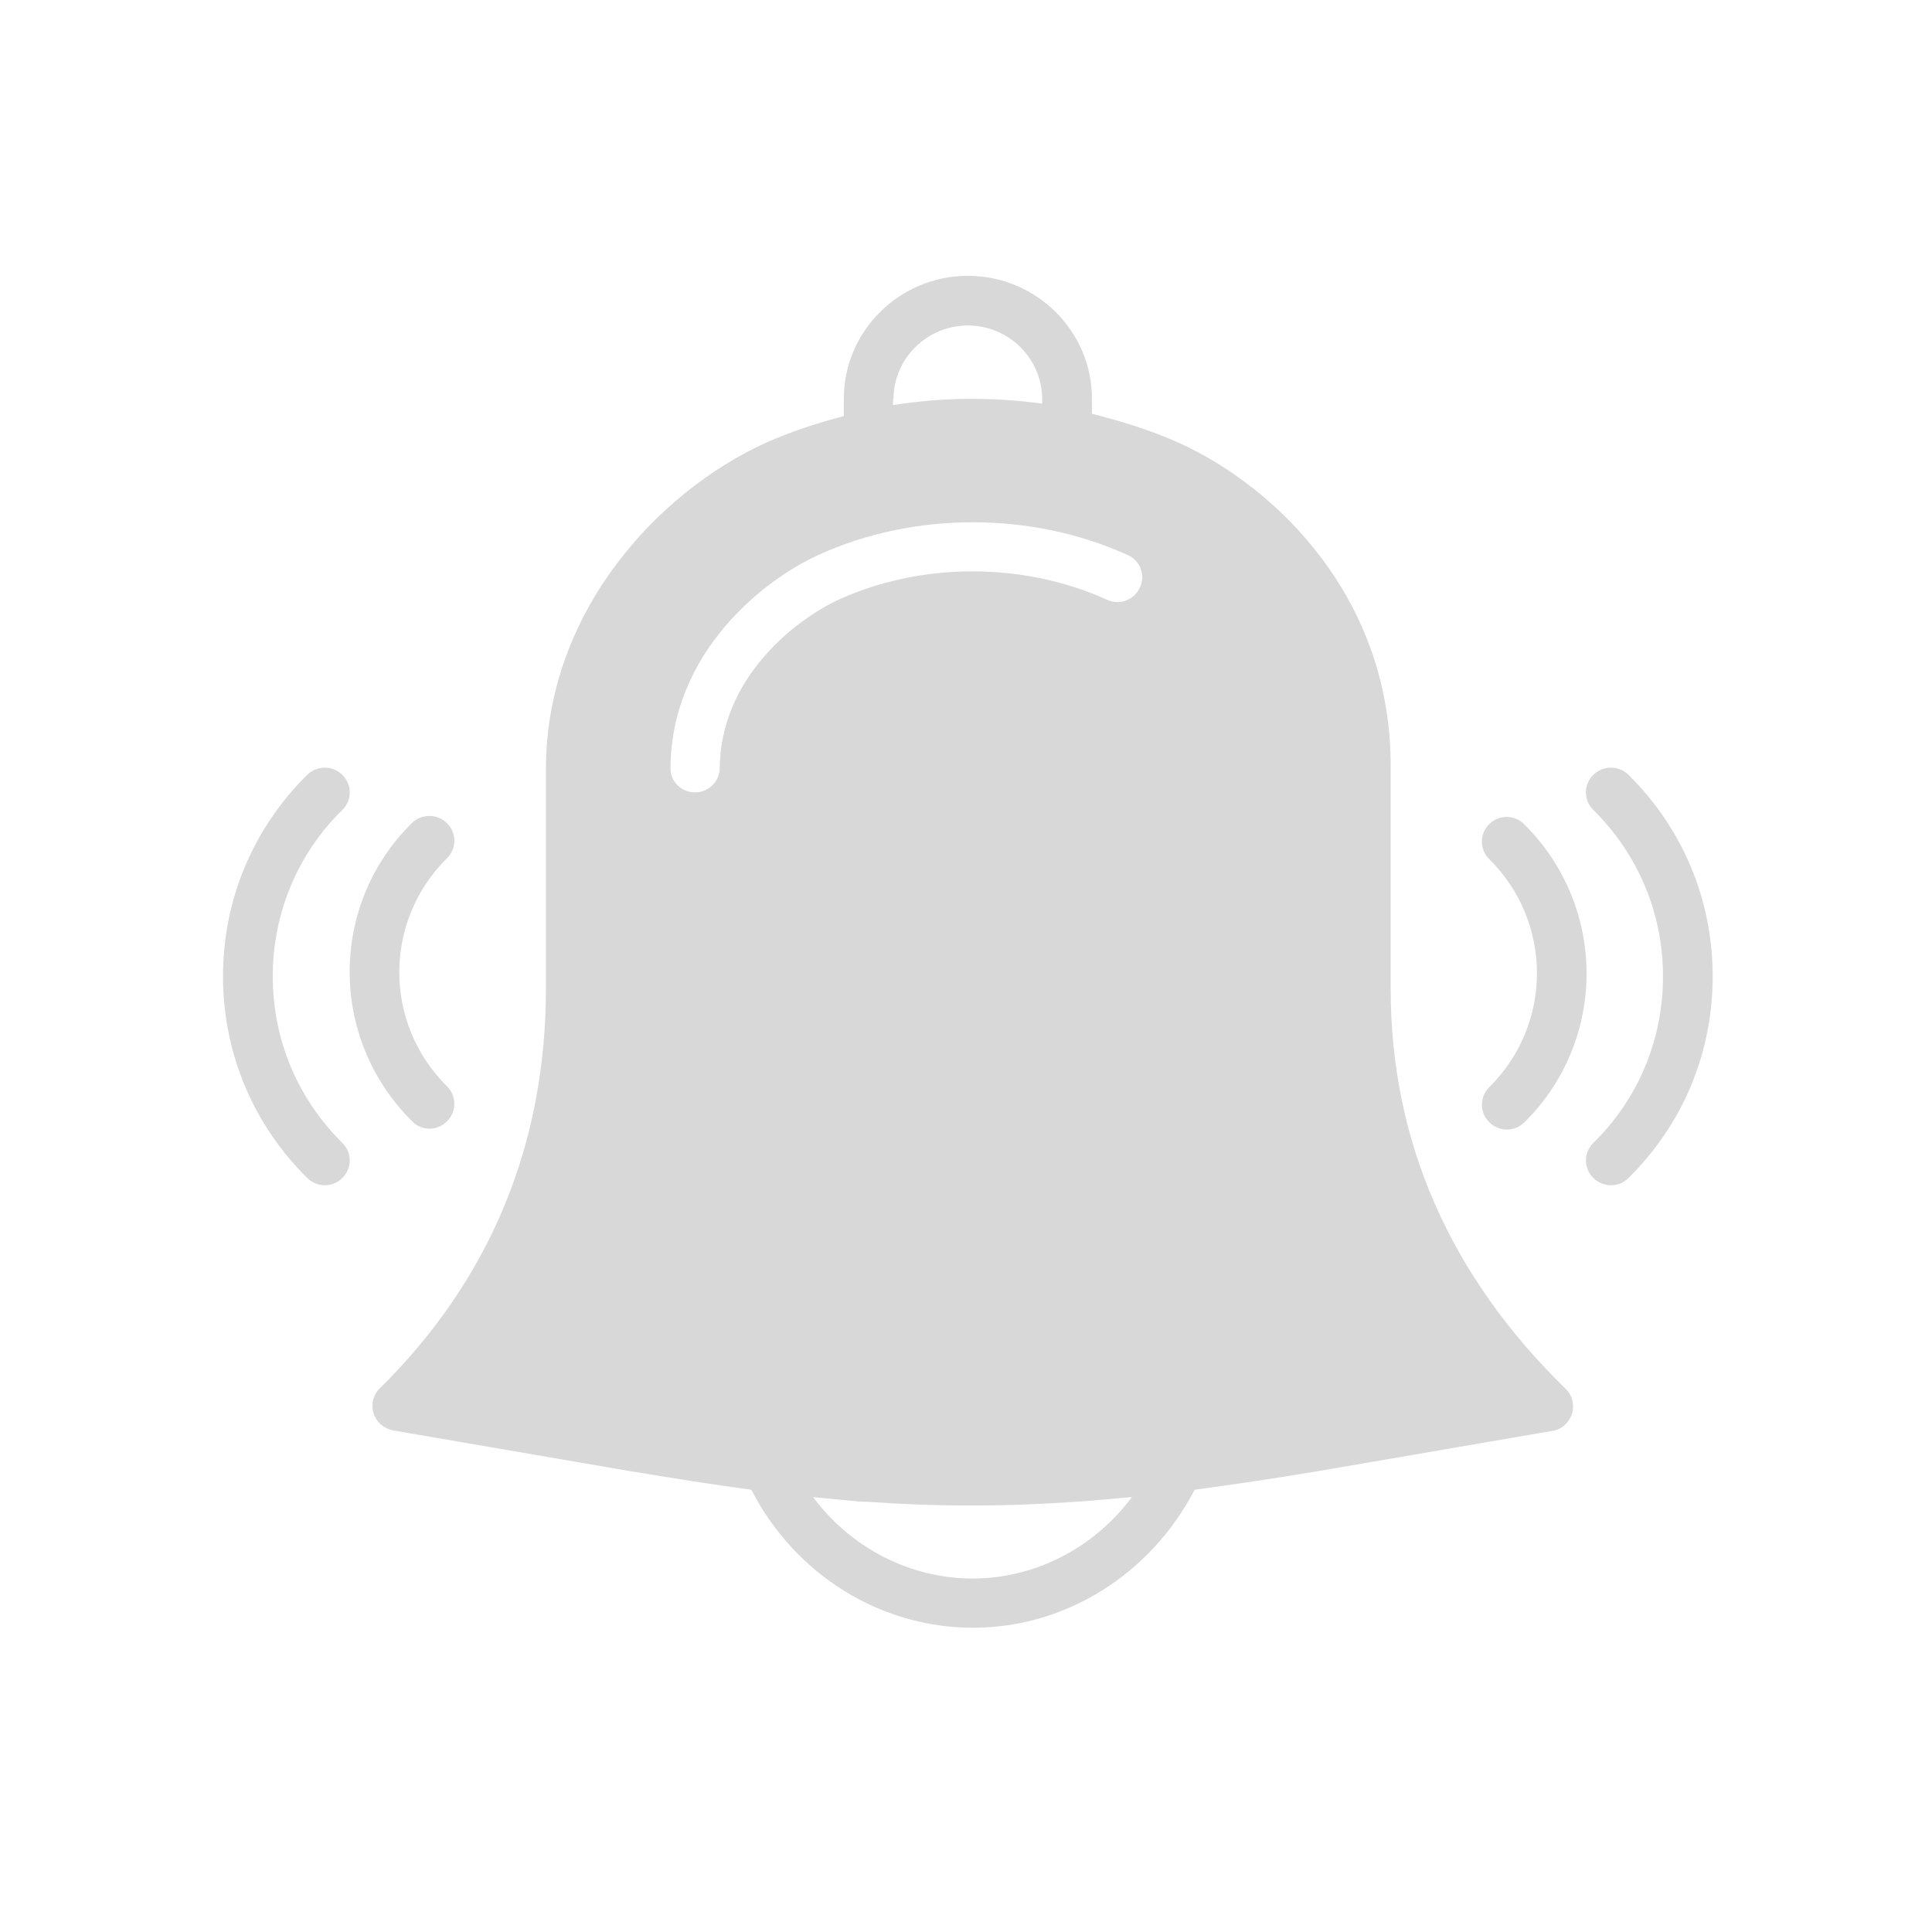 <svg width="21" height="21" viewBox="0 0 21 21" fill="none" xmlns="http://www.w3.org/2000/svg">
<path fill-rule="evenodd" clip-rule="evenodd" d="M3.722 8.423C3.616 8.318 3.445 8.318 3.338 8.423C2.748 9.008 2.424 9.783 2.424 10.614C2.424 11.438 2.748 12.219 3.338 12.803C3.389 12.854 3.46 12.883 3.53 12.883C3.601 12.883 3.667 12.858 3.722 12.803C3.828 12.698 3.828 12.528 3.722 12.424C3.232 11.938 2.965 11.299 2.965 10.614C2.965 9.928 3.232 9.283 3.722 8.803C3.828 8.698 3.828 8.528 3.722 8.423Z" fill="#D8D8D8"/>
<path fill-rule="evenodd" clip-rule="evenodd" d="M4.667 12.268C4.737 12.268 4.803 12.243 4.859 12.188C4.965 12.083 4.965 11.913 4.859 11.808C4.167 11.123 4.167 10.013 4.859 9.328C4.965 9.223 4.965 9.053 4.859 8.948C4.753 8.843 4.581 8.843 4.475 8.948C3.576 9.838 3.576 11.288 4.475 12.183C4.53 12.243 4.601 12.268 4.667 12.268Z" fill="#D8D8D8"/>
<path fill-rule="evenodd" clip-rule="evenodd" d="M17.702 8.423C17.596 8.318 17.424 8.318 17.318 8.423C17.212 8.528 17.212 8.698 17.318 8.803C17.808 9.288 18.076 9.928 18.076 10.614C18.076 11.299 17.808 11.944 17.318 12.424C17.212 12.528 17.212 12.698 17.318 12.803C17.369 12.854 17.439 12.883 17.51 12.883C17.581 12.883 17.647 12.858 17.702 12.803C18.293 12.219 18.616 11.444 18.616 10.614C18.616 9.783 18.293 9.008 17.702 8.423Z" fill="#D8D8D8"/>
<path fill-rule="evenodd" clip-rule="evenodd" d="M16.187 8.958C16.081 9.063 16.081 9.233 16.187 9.338C16.879 10.023 16.879 11.133 16.187 11.818C16.081 11.923 16.081 12.093 16.187 12.198C16.238 12.248 16.308 12.278 16.379 12.278C16.45 12.278 16.515 12.253 16.571 12.198C17.47 11.308 17.47 9.858 16.571 8.963C16.465 8.853 16.293 8.853 16.187 8.958Z" fill="#D8D8D8"/>
<path fill-rule="evenodd" clip-rule="evenodd" d="M15.116 8.343V10.748C15.116 12.398 15.753 13.863 17.02 15.098C17.091 15.168 17.116 15.273 17.086 15.368C17.056 15.463 16.975 15.538 16.874 15.553L14.313 15.993C13.833 16.073 13.394 16.138 12.985 16.193C12.51 17.108 11.586 17.693 10.576 17.693C9.561 17.693 8.636 17.108 8.167 16.193C7.753 16.138 7.318 16.068 6.833 15.988L4.273 15.548C4.172 15.528 4.091 15.458 4.061 15.363C4.03 15.268 4.056 15.163 4.126 15.093C5.323 13.913 5.934 12.448 5.934 10.743V8.338C5.945 6.653 7.142 5.353 8.323 4.813C8.596 4.693 8.879 4.598 9.172 4.523V4.333C9.172 3.598 9.778 2.998 10.52 2.998C11.263 2.998 11.869 3.598 11.869 4.333V4.498C12.192 4.578 12.51 4.678 12.813 4.813C13.884 5.298 15.126 6.513 15.116 8.343ZM10.52 3.538C10.076 3.538 9.712 3.898 9.712 4.338H9.707V4.403C10.242 4.318 10.793 4.313 11.328 4.388V4.338C11.328 3.898 10.965 3.538 10.52 3.538ZM7.556 8.613C7.404 8.613 7.283 8.493 7.288 8.343C7.298 7.093 8.298 6.303 8.894 6.033C9.934 5.558 11.212 5.558 12.258 6.033C12.394 6.093 12.455 6.253 12.389 6.388C12.328 6.523 12.167 6.583 12.03 6.518C11.126 6.108 10.015 6.108 9.116 6.518C8.642 6.738 7.833 7.368 7.823 8.348C7.823 8.493 7.702 8.613 7.556 8.613ZM10.571 17.158C11.253 17.158 11.894 16.823 12.303 16.273H12.293C12.248 16.278 12.201 16.282 12.154 16.285C12.107 16.289 12.061 16.293 12.015 16.298C11.955 16.303 11.894 16.308 11.838 16.313C11.816 16.316 11.793 16.317 11.77 16.318C11.748 16.319 11.725 16.32 11.702 16.323C10.919 16.378 10.197 16.378 9.414 16.323C9.374 16.323 9.338 16.323 9.303 16.318L9.152 16.303C9.099 16.298 9.047 16.293 8.995 16.288C8.943 16.283 8.891 16.278 8.838 16.273C9.248 16.823 9.889 17.158 10.571 17.158Z" fill="#D8D8D8"/>
</svg>

